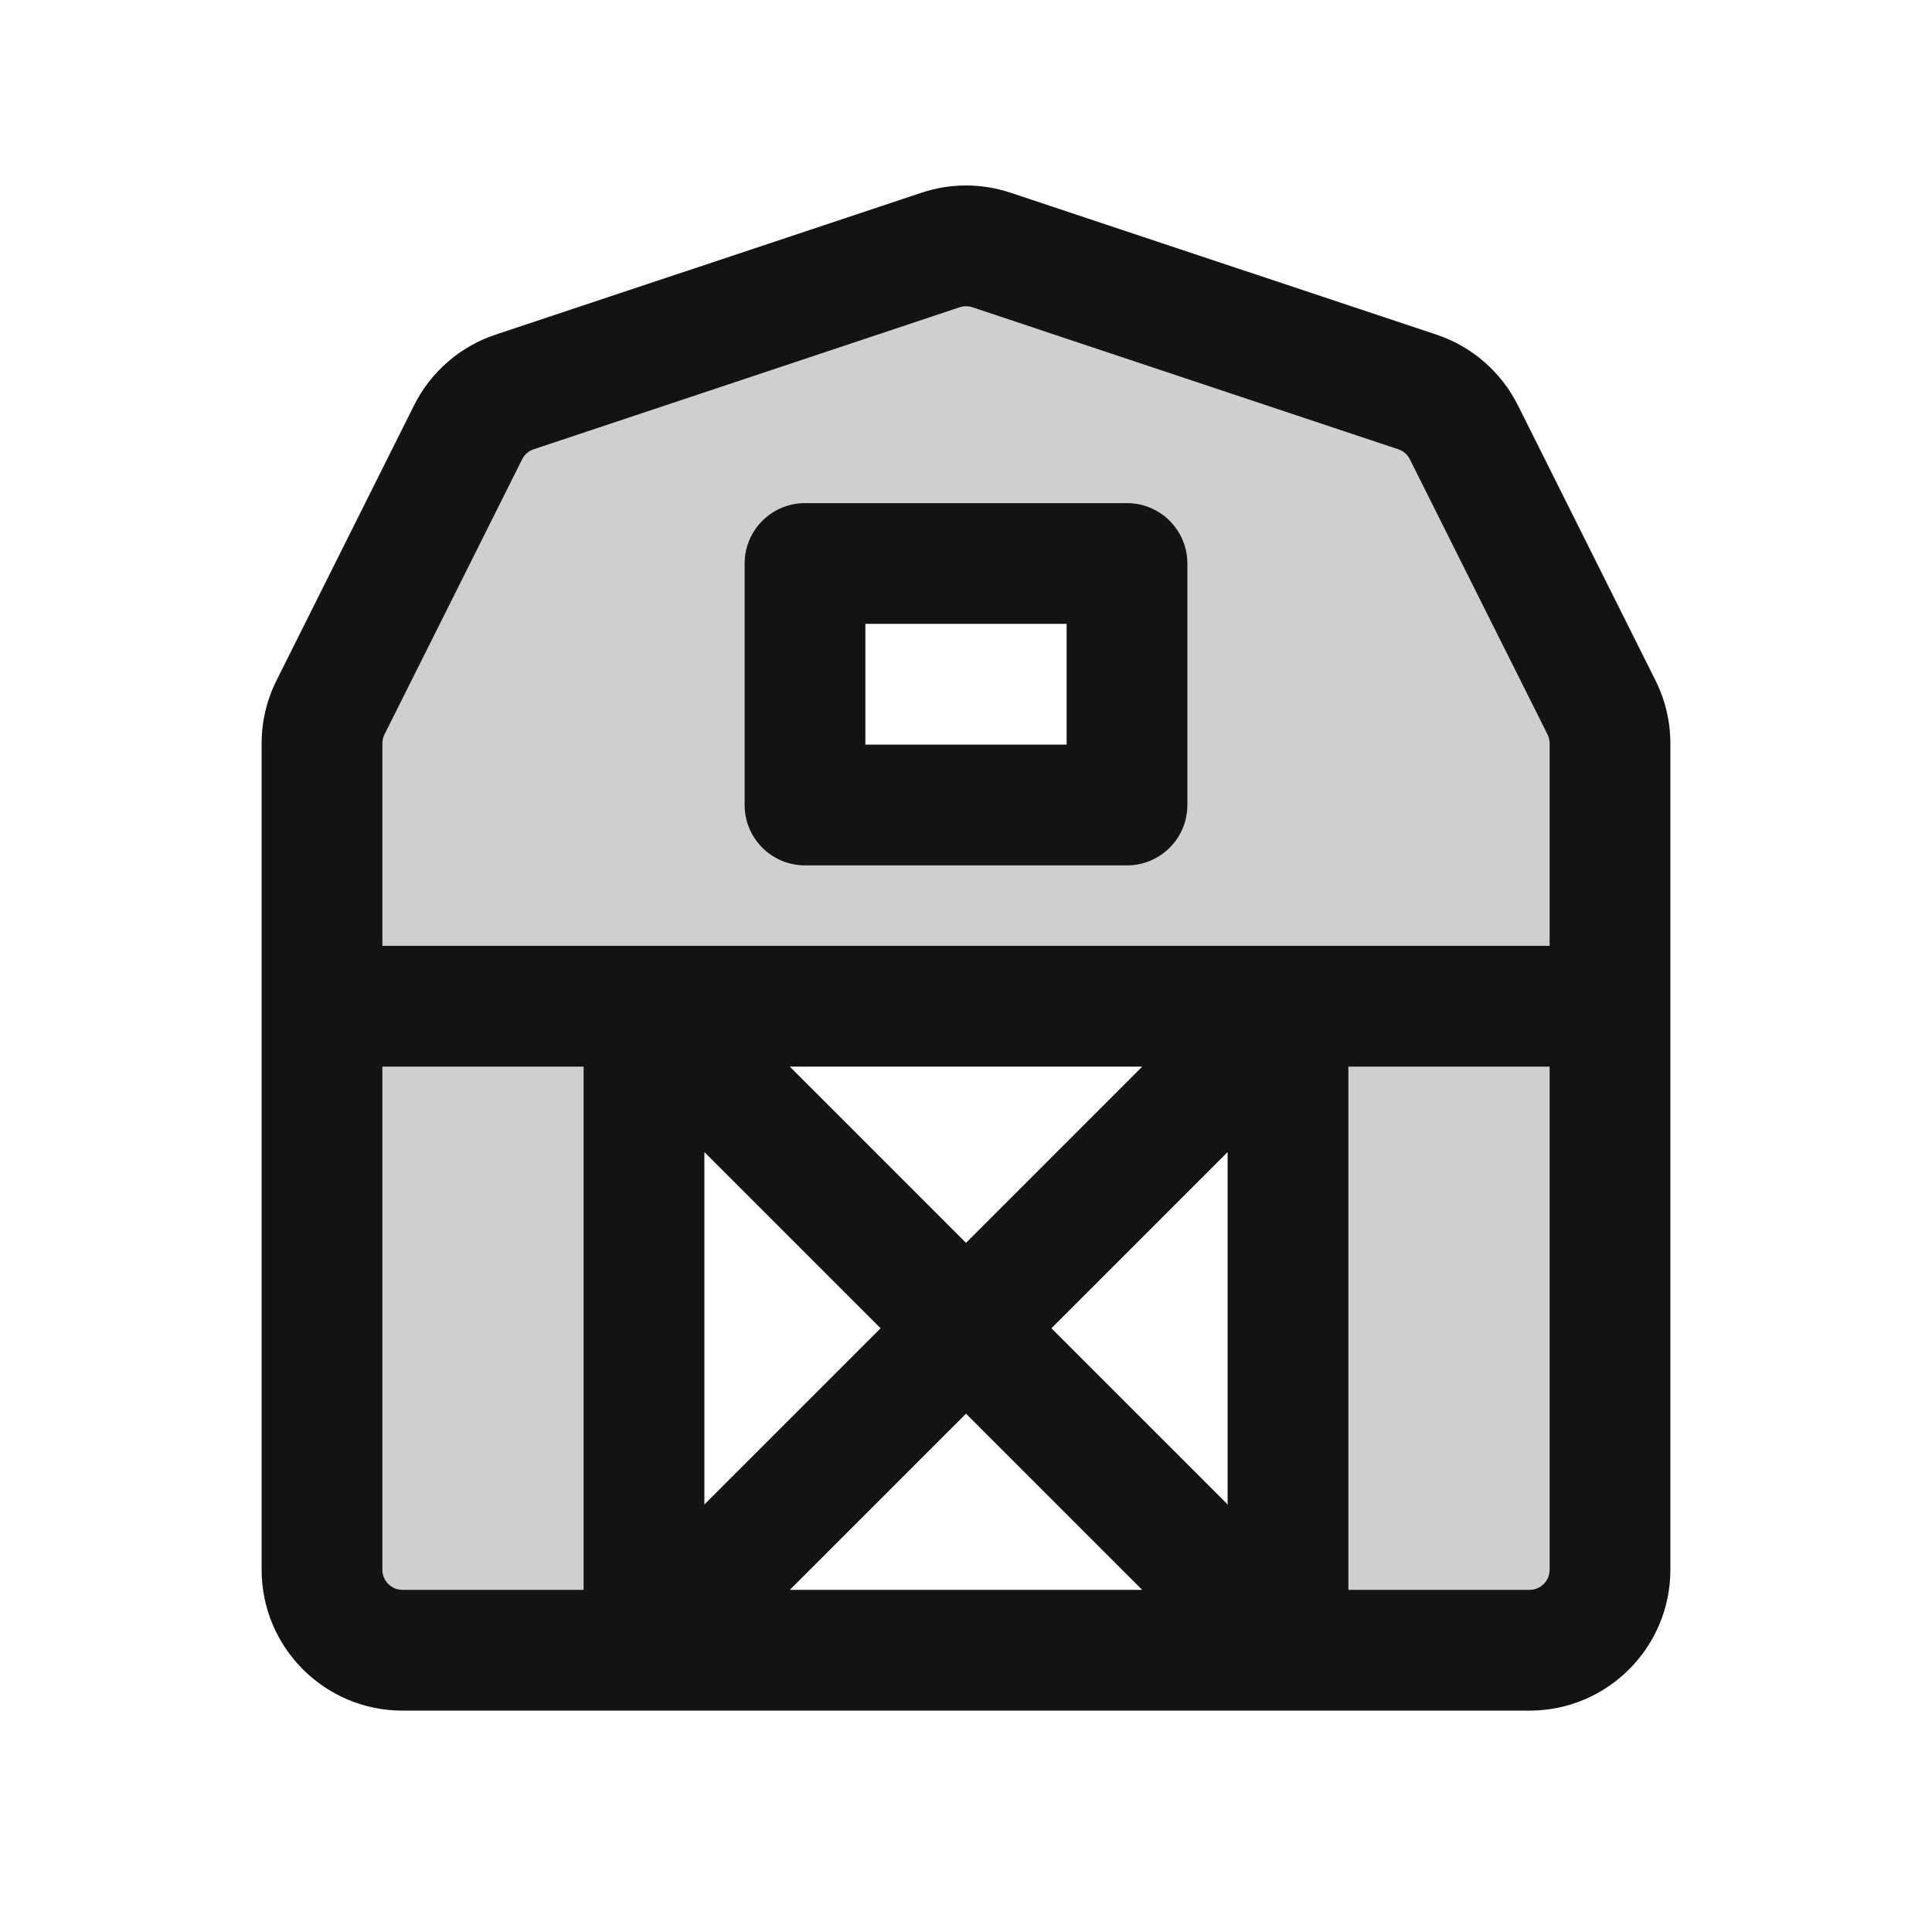 <svg width="24" height="24" viewBox="0 0 24 24" fill="none" xmlns="http://www.w3.org/2000/svg">
<path opacity="0.2" fill-rule="evenodd" clip-rule="evenodd" d="M12 3L6.5 5L4 9V19.5L4.5 20.5H8V12.5H16V20.5H19L20 19.5V9L18 5L12 3ZM14 10V7H10V10H14Z" fill="#131313"/>
<path fill-rule="evenodd" clip-rule="evenodd" d="M10 6.25C9.586 6.25 9.25 6.586 9.25 7V10C9.25 10.414 9.586 10.75 10 10.75H14C14.414 10.75 14.75 10.414 14.75 10V7C14.75 6.586 14.414 6.25 14 6.25H10ZM10.75 9.25V7.75H13.25V9.25H10.75Z" fill="#131313"/>
<path fill-rule="evenodd" clip-rule="evenodd" d="M11.447 2.394C11.806 2.274 12.194 2.274 12.553 2.394L17.844 4.157C18.285 4.304 18.648 4.62 18.856 5.035L20.565 8.453C20.687 8.696 20.75 8.964 20.75 9.236V19.5C20.75 20.466 19.966 21.25 19 21.25H5C4.034 21.25 3.25 20.466 3.25 19.5V9.236C3.25 8.964 3.313 8.696 3.435 8.453L5.144 5.035C5.351 4.62 5.715 4.304 6.156 4.157L11.447 2.394ZM19 19.75H16.75V13.25H19.25V19.5C19.25 19.638 19.138 19.75 19 19.75ZM19.25 9.236V11.75H4.75V9.236C4.75 9.197 4.759 9.159 4.776 9.124L6.486 5.706C6.515 5.647 6.567 5.601 6.63 5.581L11.921 3.817C11.972 3.8 12.028 3.8 12.079 3.817L17.37 5.581C17.433 5.601 17.485 5.647 17.514 5.706L19.224 9.124C19.241 9.159 19.25 9.197 19.25 9.236ZM4.75 19.5V13.25H7.25V19.75H5C4.862 19.75 4.75 19.638 4.75 19.5ZM12 17.561L14.189 19.75H9.811L12 17.561ZM8.75 18.689L10.939 16.5L8.75 14.311V18.689ZM13.061 16.5L15.25 18.689V14.311L13.061 16.5ZM14.189 13.25L12 15.439L9.811 13.25H14.189Z" fill="#131313"/>
</svg>
